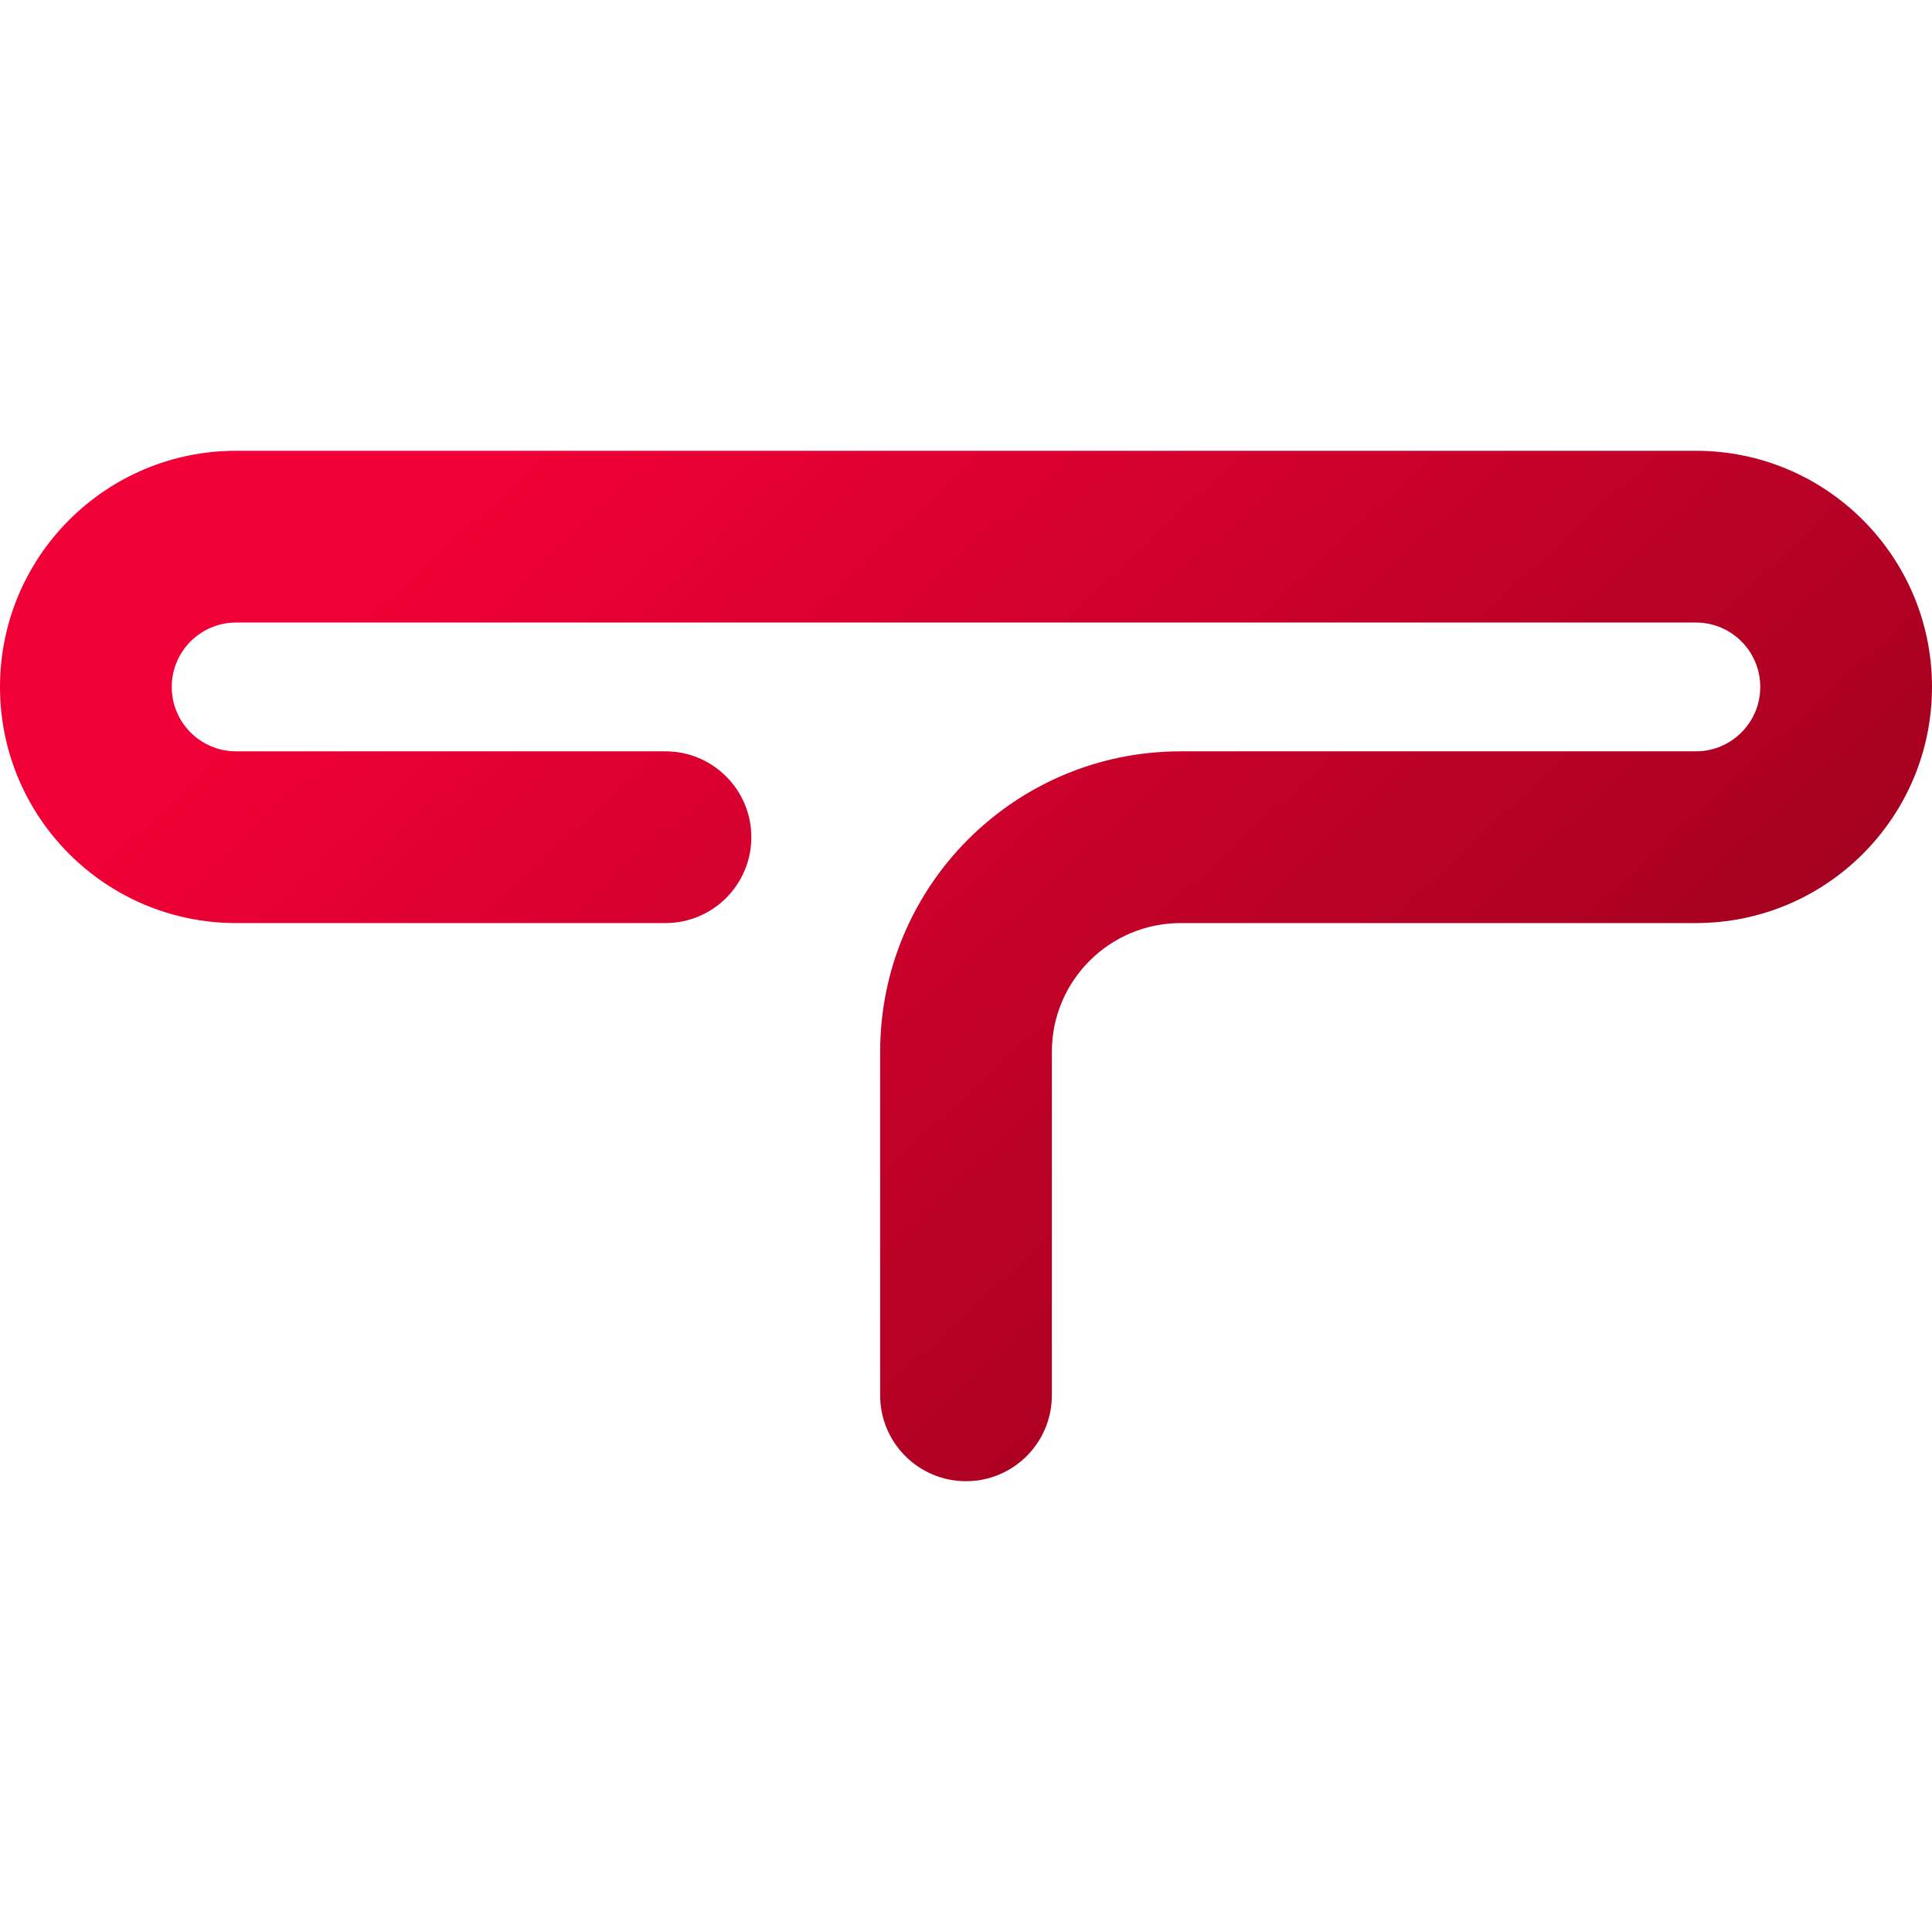 <?xml version="1.0" encoding="UTF-8" standalone="no"?>
<!DOCTYPE svg PUBLIC "-//W3C//DTD SVG 1.1//EN" "http://www.w3.org/Graphics/SVG/1.1/DTD/svg11.dtd">
<svg version="1.1" xmlns="http://www.w3.org/2000/svg" xmlns:xlink="http://www.w3.org/1999/xlink" preserveAspectRatio="xMidYMid meet" viewBox="0 0 640 640" width="640" height="640"><defs><path d="M561.78 248.89C573.56 248.89 583.11 239.34 583.11 227.56C583.11 215.77 573.56 206.22 561.78 206.22C513.42 206.22 126.58 206.22 78.22 206.22C66.44 206.22 56.89 215.77 56.89 227.56C56.89 239.34 66.44 248.89 78.22 248.89C79.17 248.89 83.91 248.89 92.44 248.89C169.24 248.89 211.91 248.89 220.44 248.89C236.15 248.89 248.89 261.62 248.89 277.33C248.89 293.04 236.15 305.78 220.44 305.78C206.22 305.78 92.44 305.78 78.22 305.78C35.02 305.78 0 270.76 0 227.56C0 184.35 35.02 149.33 78.22 149.33C126.58 149.33 513.42 149.33 561.78 149.33C604.98 149.33 640 184.35 640 227.56C640 270.76 604.98 305.78 561.78 305.78C544.71 305.78 408.18 305.78 391.11 305.78C367.55 305.78 348.44 324.88 348.44 348.44C348.44 359.82 348.44 450.84 348.44 462.22C348.44 477.93 335.71 490.67 320 490.67C304.29 490.67 291.56 477.93 291.56 462.22C291.56 450.84 291.56 359.82 291.56 348.44C291.56 293.46 336.13 248.89 391.11 248.89C425.24 248.89 544.71 248.89 561.78 248.89Z" id="a1aalycS4O"></path><linearGradient id="gradientd2EIZHzFN" gradientUnits="userSpaceOnUse" x1="612.13" y1="492.78" x2="236.94" y2="88.02"><stop style="stop-color: #8a0217;stop-opacity: 1" offset="0%"></stop><stop style="stop-color: #f00036;stop-opacity: 1" offset="100%"></stop></linearGradient></defs><g><g><g><use xlink:href="#a1aalycS4O" opacity="1" fill="url(#gradientd2EIZHzFN)"></use><g><use xlink:href="#a1aalycS4O" opacity="1" fill-opacity="0" stroke="#000000" stroke-width="0" stroke-opacity="1"></use></g></g></g></g></svg>